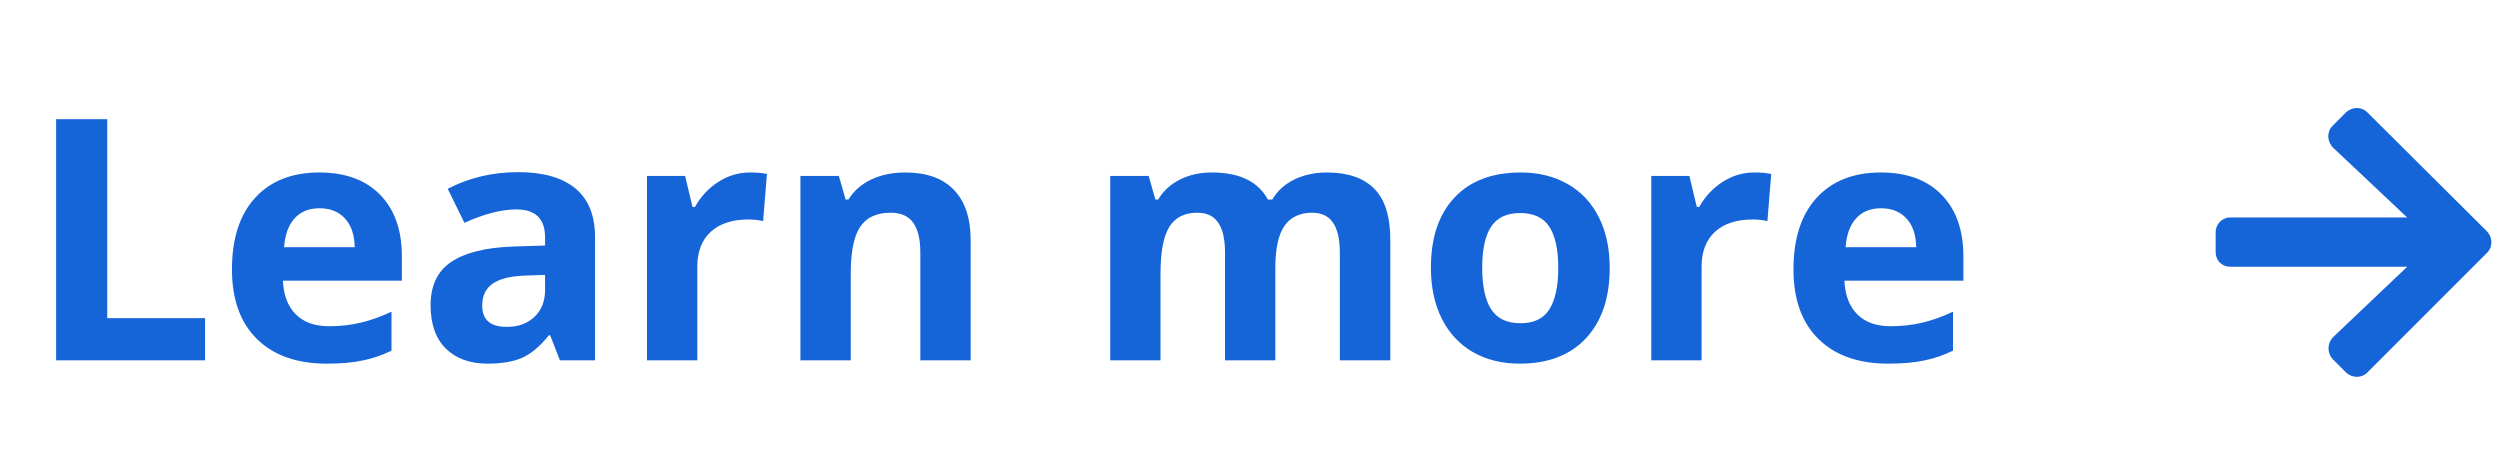 <svg width="111" height="20" viewBox="0 0 111 20" fill="none" xmlns="http://www.w3.org/2000/svg">
<path d="M2.492 16V5.292H4.762V14.125H9.105V16H2.492ZM14.188 9.247C13.715 9.247 13.344 9.398 13.075 9.701C12.807 9.999 12.653 10.424 12.614 10.976H15.748C15.739 10.424 15.595 9.999 15.316 9.701C15.038 9.398 14.662 9.247 14.188 9.247ZM14.503 16.146C13.185 16.146 12.155 15.783 11.413 15.055C10.67 14.328 10.299 13.297 10.299 11.964C10.299 10.592 10.641 9.533 11.325 8.786C12.013 8.034 12.963 7.658 14.174 7.658C15.331 7.658 16.232 7.987 16.877 8.646C17.521 9.306 17.843 10.216 17.843 11.378V12.462H12.562C12.587 13.097 12.775 13.593 13.127 13.949C13.478 14.306 13.971 14.484 14.606 14.484C15.099 14.484 15.565 14.433 16.005 14.33C16.444 14.227 16.903 14.064 17.382 13.839V15.568C16.991 15.763 16.574 15.907 16.129 16C15.685 16.098 15.143 16.146 14.503 16.146ZM24.86 16L24.428 14.887H24.369C23.993 15.36 23.605 15.69 23.205 15.876C22.809 16.056 22.291 16.146 21.652 16.146C20.866 16.146 20.246 15.922 19.791 15.473C19.342 15.023 19.118 14.384 19.118 13.554C19.118 12.685 19.42 12.045 20.026 11.635C20.636 11.22 21.554 10.99 22.78 10.946L24.201 10.902V10.543C24.201 9.713 23.776 9.298 22.926 9.298C22.272 9.298 21.503 9.496 20.619 9.892L19.879 8.383C20.822 7.89 21.867 7.643 23.014 7.643C24.113 7.643 24.955 7.882 25.541 8.361C26.127 8.839 26.42 9.567 26.42 10.543V16H24.86ZM24.201 12.206L23.336 12.235C22.687 12.255 22.204 12.372 21.886 12.587C21.569 12.802 21.41 13.129 21.41 13.568C21.41 14.198 21.771 14.513 22.494 14.513C23.012 14.513 23.424 14.364 23.732 14.066C24.044 13.769 24.201 13.373 24.201 12.88V12.206ZM33.297 7.658C33.6 7.658 33.852 7.68 34.052 7.724L33.883 9.818C33.703 9.77 33.483 9.745 33.224 9.745C32.511 9.745 31.955 9.928 31.554 10.294C31.159 10.661 30.961 11.173 30.961 11.832V16H28.727V7.812H30.419L30.748 9.188H30.858C31.112 8.729 31.454 8.361 31.884 8.083C32.318 7.799 32.79 7.658 33.297 7.658ZM43.097 16H40.863V11.217C40.863 10.627 40.758 10.185 40.548 9.892C40.338 9.594 40.004 9.445 39.545 9.445C38.92 9.445 38.468 9.655 38.19 10.075C37.912 10.49 37.773 11.181 37.773 12.148V16H35.539V7.812H37.245L37.545 8.859H37.67C37.919 8.463 38.261 8.166 38.695 7.965C39.135 7.76 39.633 7.658 40.19 7.658C41.142 7.658 41.864 7.917 42.357 8.434C42.851 8.947 43.097 9.689 43.097 10.661V16ZM56.625 16H54.391V11.217C54.391 10.627 54.291 10.185 54.091 9.892C53.895 9.594 53.585 9.445 53.161 9.445C52.589 9.445 52.174 9.655 51.916 10.075C51.657 10.495 51.527 11.185 51.527 12.148V16H49.294V7.812H51L51.3 8.859H51.425C51.645 8.483 51.962 8.19 52.377 7.98C52.792 7.765 53.268 7.658 53.805 7.658C55.031 7.658 55.861 8.058 56.295 8.859H56.493C56.713 8.478 57.035 8.183 57.46 7.973C57.89 7.763 58.373 7.658 58.91 7.658C59.838 7.658 60.539 7.897 61.012 8.375C61.491 8.849 61.73 9.611 61.73 10.661V16H59.489V11.217C59.489 10.627 59.389 10.185 59.188 9.892C58.993 9.594 58.683 9.445 58.258 9.445C57.711 9.445 57.301 9.64 57.028 10.031C56.759 10.421 56.625 11.041 56.625 11.891V16ZM65.81 11.891C65.81 12.702 65.941 13.315 66.205 13.729C66.474 14.145 66.908 14.352 67.509 14.352C68.105 14.352 68.532 14.147 68.79 13.737C69.054 13.322 69.186 12.707 69.186 11.891C69.186 11.081 69.054 10.473 68.79 10.067C68.527 9.662 68.095 9.459 67.494 9.459C66.898 9.459 66.469 9.662 66.205 10.067C65.941 10.468 65.81 11.076 65.81 11.891ZM71.471 11.891C71.471 13.224 71.12 14.267 70.416 15.019C69.713 15.771 68.734 16.146 67.48 16.146C66.693 16.146 66 15.976 65.399 15.634C64.799 15.287 64.337 14.791 64.015 14.147C63.693 13.502 63.532 12.751 63.532 11.891C63.532 10.553 63.881 9.513 64.579 8.771C65.277 8.029 66.259 7.658 67.523 7.658C68.31 7.658 69.003 7.829 69.603 8.17C70.204 8.512 70.665 9.003 70.988 9.643C71.31 10.282 71.471 11.032 71.471 11.891ZM77.887 7.658C78.19 7.658 78.441 7.68 78.642 7.724L78.473 9.818C78.293 9.77 78.073 9.745 77.814 9.745C77.101 9.745 76.544 9.928 76.144 10.294C75.749 10.661 75.551 11.173 75.551 11.832V16H73.317V7.812H75.009L75.338 9.188H75.448C75.702 8.729 76.044 8.361 76.474 8.083C76.908 7.799 77.379 7.658 77.887 7.658ZM83.519 9.247C83.046 9.247 82.675 9.398 82.406 9.701C82.138 9.999 81.984 10.424 81.945 10.976H85.08C85.07 10.424 84.926 9.999 84.647 9.701C84.369 9.398 83.993 9.247 83.519 9.247ZM83.835 16.146C82.516 16.146 81.486 15.783 80.744 15.055C80.001 14.328 79.63 13.297 79.63 11.964C79.63 10.592 79.972 9.533 80.656 8.786C81.344 8.034 82.294 7.658 83.505 7.658C84.662 7.658 85.563 7.987 86.207 8.646C86.852 9.306 87.174 10.216 87.174 11.378V12.462H81.894C81.918 13.097 82.106 13.593 82.457 13.949C82.809 14.306 83.302 14.484 83.937 14.484C84.43 14.484 84.897 14.433 85.336 14.33C85.775 14.227 86.234 14.064 86.713 13.839V15.568C86.322 15.763 85.905 15.907 85.46 16C85.016 16.098 84.474 16.146 83.835 16.146Z" fill="#1565D8"/>
<path d="M103.57 5.582C103.297 5.855 103.324 6.266 103.57 6.539L106.879 9.656H99.031C98.648 9.656 98.375 9.957 98.375 10.312V11.188C98.375 11.57 98.648 11.844 99.031 11.844H106.879L103.57 14.988C103.324 15.262 103.324 15.672 103.57 15.945L104.172 16.547C104.445 16.793 104.855 16.793 105.102 16.547L110.434 11.215C110.68 10.969 110.68 10.559 110.434 10.285L105.102 4.98C104.855 4.734 104.445 4.734 104.172 4.98L103.57 5.582Z" fill="#1565D8"/>
</svg>

